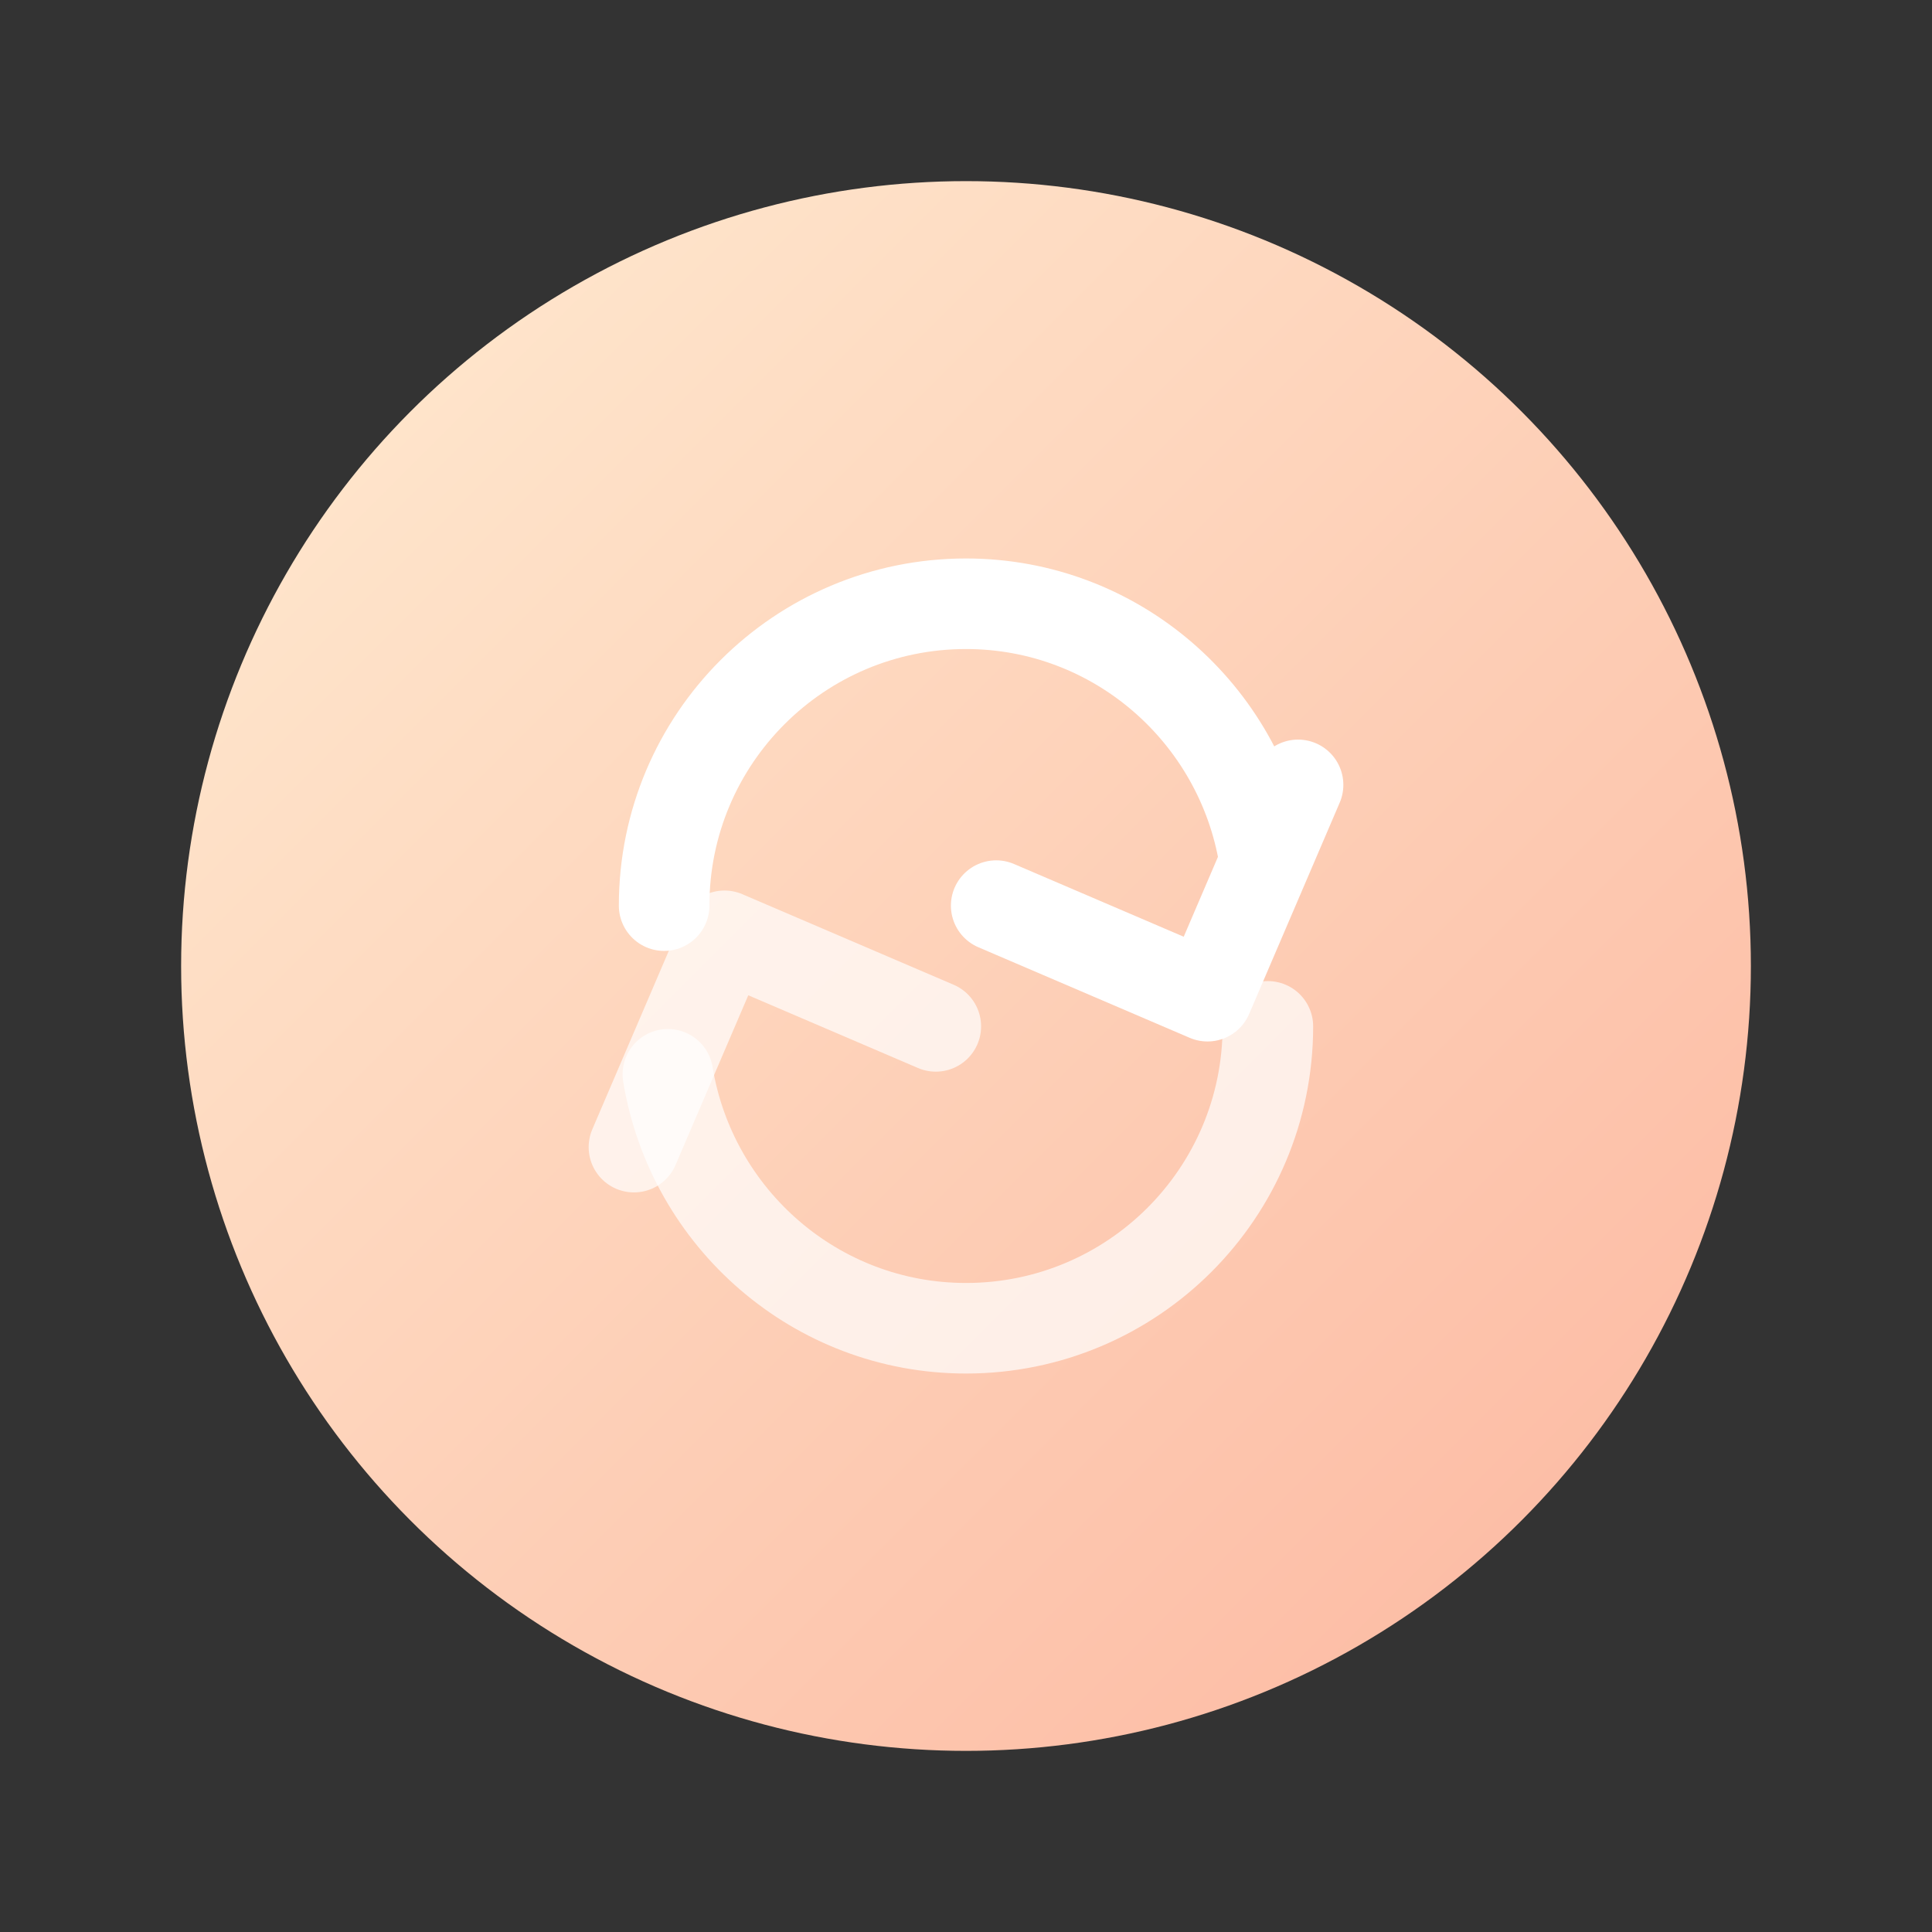 <svg xmlns="http://www.w3.org/2000/svg" width="128" height="128" viewBox="0 0 128 128">
  <rect x="0" y="0" width="128" height="128" fill="#333333" stroke="none"/>
  <defs>
    <linearGradient id="tryAgainB" x1="0" y1="0" x2="1" y2="1">
      <stop offset="0" stop-color="#ffecd2"/>
      <stop offset="1" stop-color="#fcb69f"/>
    </linearGradient>
  </defs>
  <circle cx="64" cy="64" r="52" fill="url(#tryAgainB)"/>
  <path d="M44 60c0-11.046 8.954-20 20-20 9.937 0 18.182 7.282 19.751 16.824" fill="none" stroke="#fff" stroke-width="6" stroke-linecap="round"/>
  <path d="M86 52l-6 14-14-6" fill="none" stroke="#fff" stroke-width="6" stroke-linecap="round" stroke-linejoin="round"/>
  <path d="M84 68c0 11.046-8.954 20-20 20-9.937 0-18.182-7.282-19.751-16.824" fill="none" stroke="#fff" stroke-width="6" stroke-linecap="round" opacity="0.7"/>
  <path d="M42 76l6-14 14 6" fill="none" stroke="#fff" stroke-width="6" stroke-linecap="round" stroke-linejoin="round" opacity="0.7"/>
</svg>

